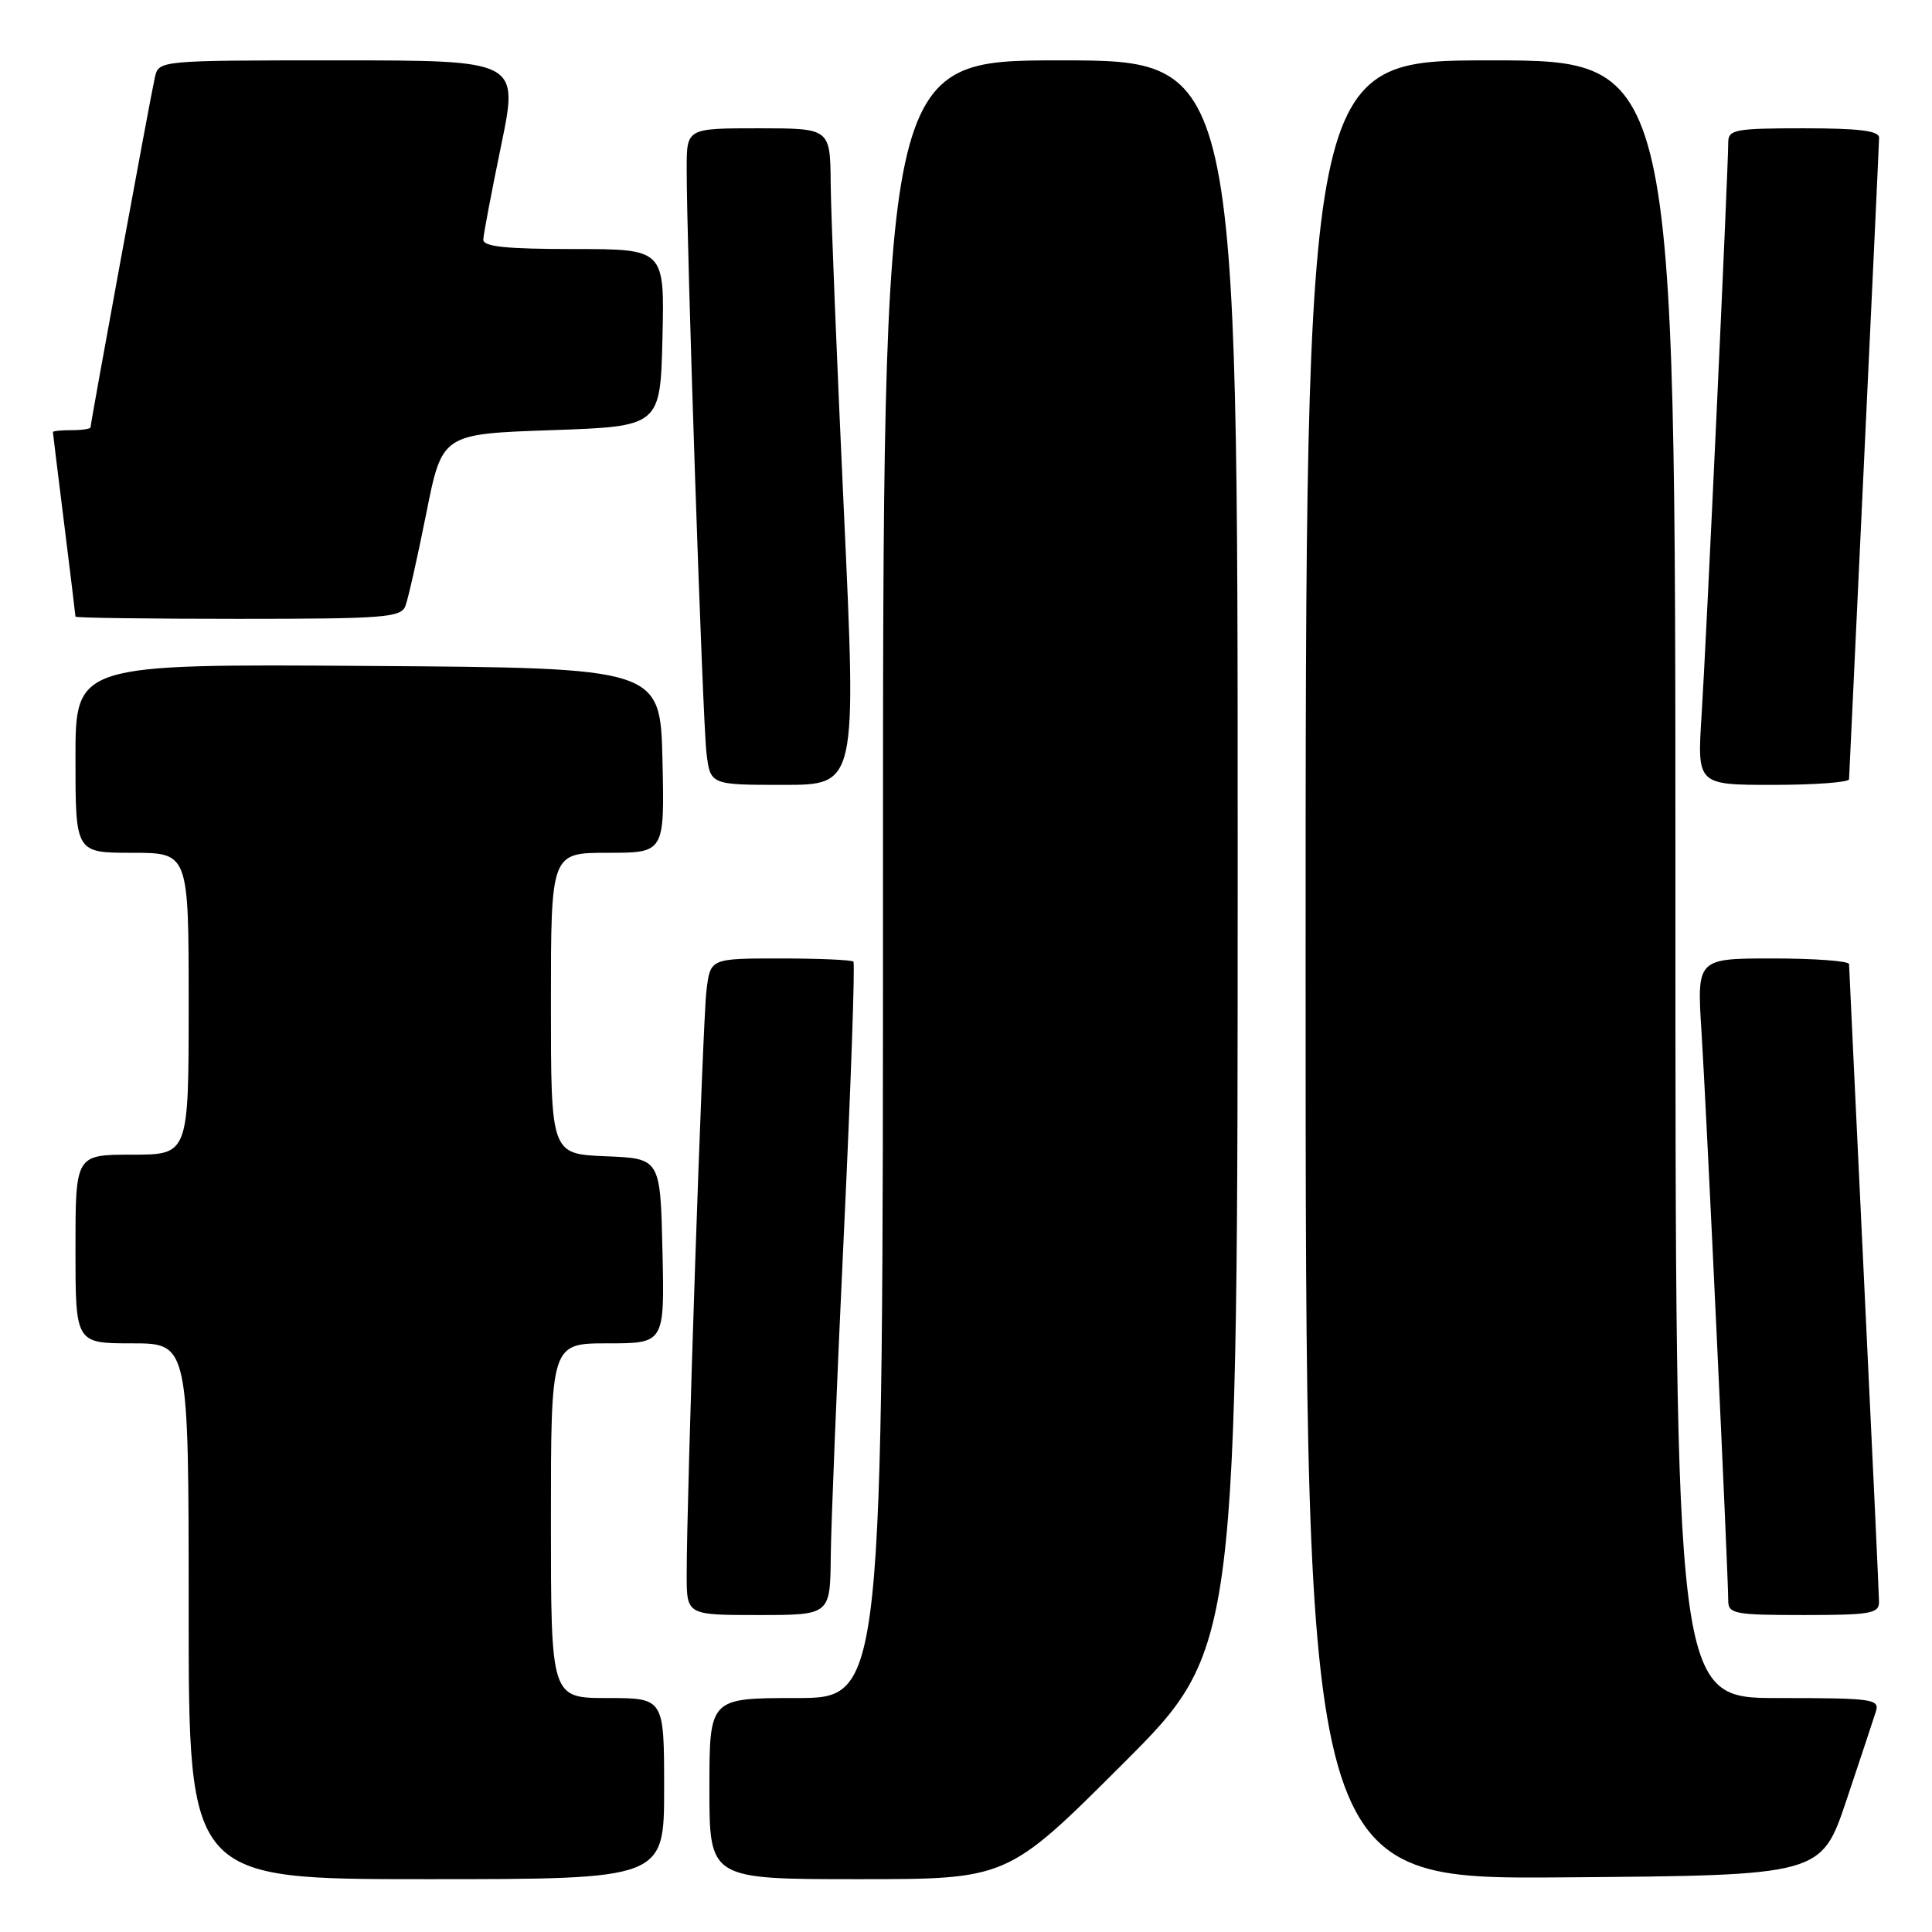 <?xml version="1.0" encoding="UTF-8" standalone="no"?>
<!DOCTYPE svg PUBLIC "-//W3C//DTD SVG 1.1//EN" "http://www.w3.org/Graphics/SVG/1.1/DTD/svg11.dtd" >
<svg xmlns="http://www.w3.org/2000/svg" xmlns:xlink="http://www.w3.org/1999/xlink" version="1.1" viewBox="0 0 256 256">
 <g >
 <path fill="currentColor"
d=" M 88.00 237.00 C 88.00 225.00 88.00 225.00 80.50 225.00 C 73.00 225.00 73.00 225.00 73.00 201.50 C 73.00 178.00 73.00 178.00 80.53 178.00 C 88.06 178.00 88.06 178.00 87.78 165.75 C 87.50 153.50 87.50 153.50 80.25 153.21 C 73.00 152.91 73.00 152.91 73.00 132.96 C 73.00 113.00 73.00 113.00 80.53 113.00 C 88.06 113.00 88.06 113.00 87.78 100.75 C 87.50 88.50 87.50 88.50 48.75 88.24 C 10.00 87.98 10.00 87.98 10.00 100.49 C 10.00 113.00 10.00 113.00 17.50 113.00 C 25.00 113.00 25.00 113.00 25.00 133.00 C 25.00 153.00 25.00 153.00 17.50 153.00 C 10.00 153.00 10.00 153.00 10.00 165.50 C 10.00 178.00 10.00 178.00 17.50 178.00 C 25.00 178.00 25.00 178.00 25.00 213.50 C 25.00 249.00 25.00 249.00 56.50 249.00 C 88.00 249.00 88.00 249.00 88.00 237.00 Z  M 148.74 233.76 C 164.00 218.52 164.00 218.52 164.00 113.26 C 164.00 8.00 164.00 8.00 140.50 8.00 C 117.00 8.00 117.00 8.00 117.00 116.50 C 117.00 225.00 117.00 225.00 105.50 225.00 C 94.00 225.00 94.00 225.00 94.00 237.00 C 94.00 249.00 94.00 249.00 113.74 249.00 C 133.48 249.00 133.48 249.00 148.74 233.76 Z  M 244.66 238.55 C 246.49 233.08 248.25 227.79 248.56 226.80 C 249.09 225.13 248.18 225.00 235.57 225.00 C 222.00 225.00 222.00 225.00 222.00 116.50 C 222.00 8.00 222.00 8.00 197.50 8.00 C 173.00 8.00 173.00 8.00 173.00 128.51 C 173.00 249.03 173.00 249.03 207.16 248.76 C 241.32 248.50 241.32 248.50 244.66 238.55 Z  M 110.08 206.25 C 110.12 201.99 110.91 182.60 111.83 163.17 C 112.75 143.73 113.31 127.64 113.08 127.42 C 112.85 127.19 108.49 127.00 103.39 127.00 C 94.12 127.00 94.12 127.00 93.61 131.25 C 93.10 135.45 90.97 198.58 90.99 208.75 C 91.00 214.00 91.00 214.00 100.50 214.00 C 110.00 214.00 110.00 214.00 110.08 206.25 Z  M 248.98 212.25 C 248.97 211.29 248.08 192.05 246.99 169.50 C 245.91 146.95 245.02 128.16 245.01 127.75 C 245.00 127.34 240.46 127.00 234.92 127.00 C 224.84 127.00 224.84 127.00 225.46 136.75 C 226.09 146.60 229.00 208.61 229.00 212.11 C 229.00 213.84 229.86 214.00 239.00 214.00 C 247.86 214.00 249.00 213.80 248.98 212.25 Z  M 111.82 67.75 C 110.89 47.81 110.10 28.24 110.07 24.25 C 110.00 17.00 110.00 17.00 100.50 17.00 C 91.00 17.00 91.00 17.00 90.99 22.25 C 90.97 32.42 93.10 95.55 93.61 99.75 C 94.12 104.00 94.12 104.00 103.81 104.00 C 113.50 104.00 113.50 104.00 111.82 67.75 Z  M 245.01 103.25 C 245.02 102.84 245.92 83.83 247.00 61.00 C 248.08 38.17 248.98 18.94 248.99 18.25 C 249.00 17.33 246.34 17.00 239.00 17.00 C 229.91 17.00 229.00 17.17 229.00 18.87 C 229.00 22.39 226.07 85.50 225.47 94.75 C 224.88 104.00 224.88 104.00 234.94 104.00 C 240.47 104.00 245.01 103.66 245.01 103.25 Z  M 53.72 80.29 C 54.08 79.35 55.32 73.84 56.48 68.04 C 58.58 57.50 58.58 57.50 73.04 57.00 C 87.50 56.50 87.50 56.50 87.78 44.75 C 88.06 33.00 88.06 33.00 76.03 33.00 C 67.05 33.00 64.01 32.68 64.04 31.75 C 64.06 31.06 65.13 25.44 66.41 19.25 C 68.73 8.00 68.73 8.00 44.88 8.00 C 21.04 8.00 21.04 8.00 20.52 10.25 C 19.96 12.69 12.00 56.00 12.00 56.62 C 12.00 56.83 10.88 57.00 9.50 57.00 C 8.12 57.00 7.00 57.11 7.01 57.25 C 7.01 57.39 7.69 62.88 8.51 69.46 C 9.33 76.04 10.00 81.55 10.00 81.71 C 10.00 81.87 19.69 82.00 31.53 82.00 C 50.91 82.00 53.13 81.83 53.72 80.29 Z "/>
</g>
</svg>